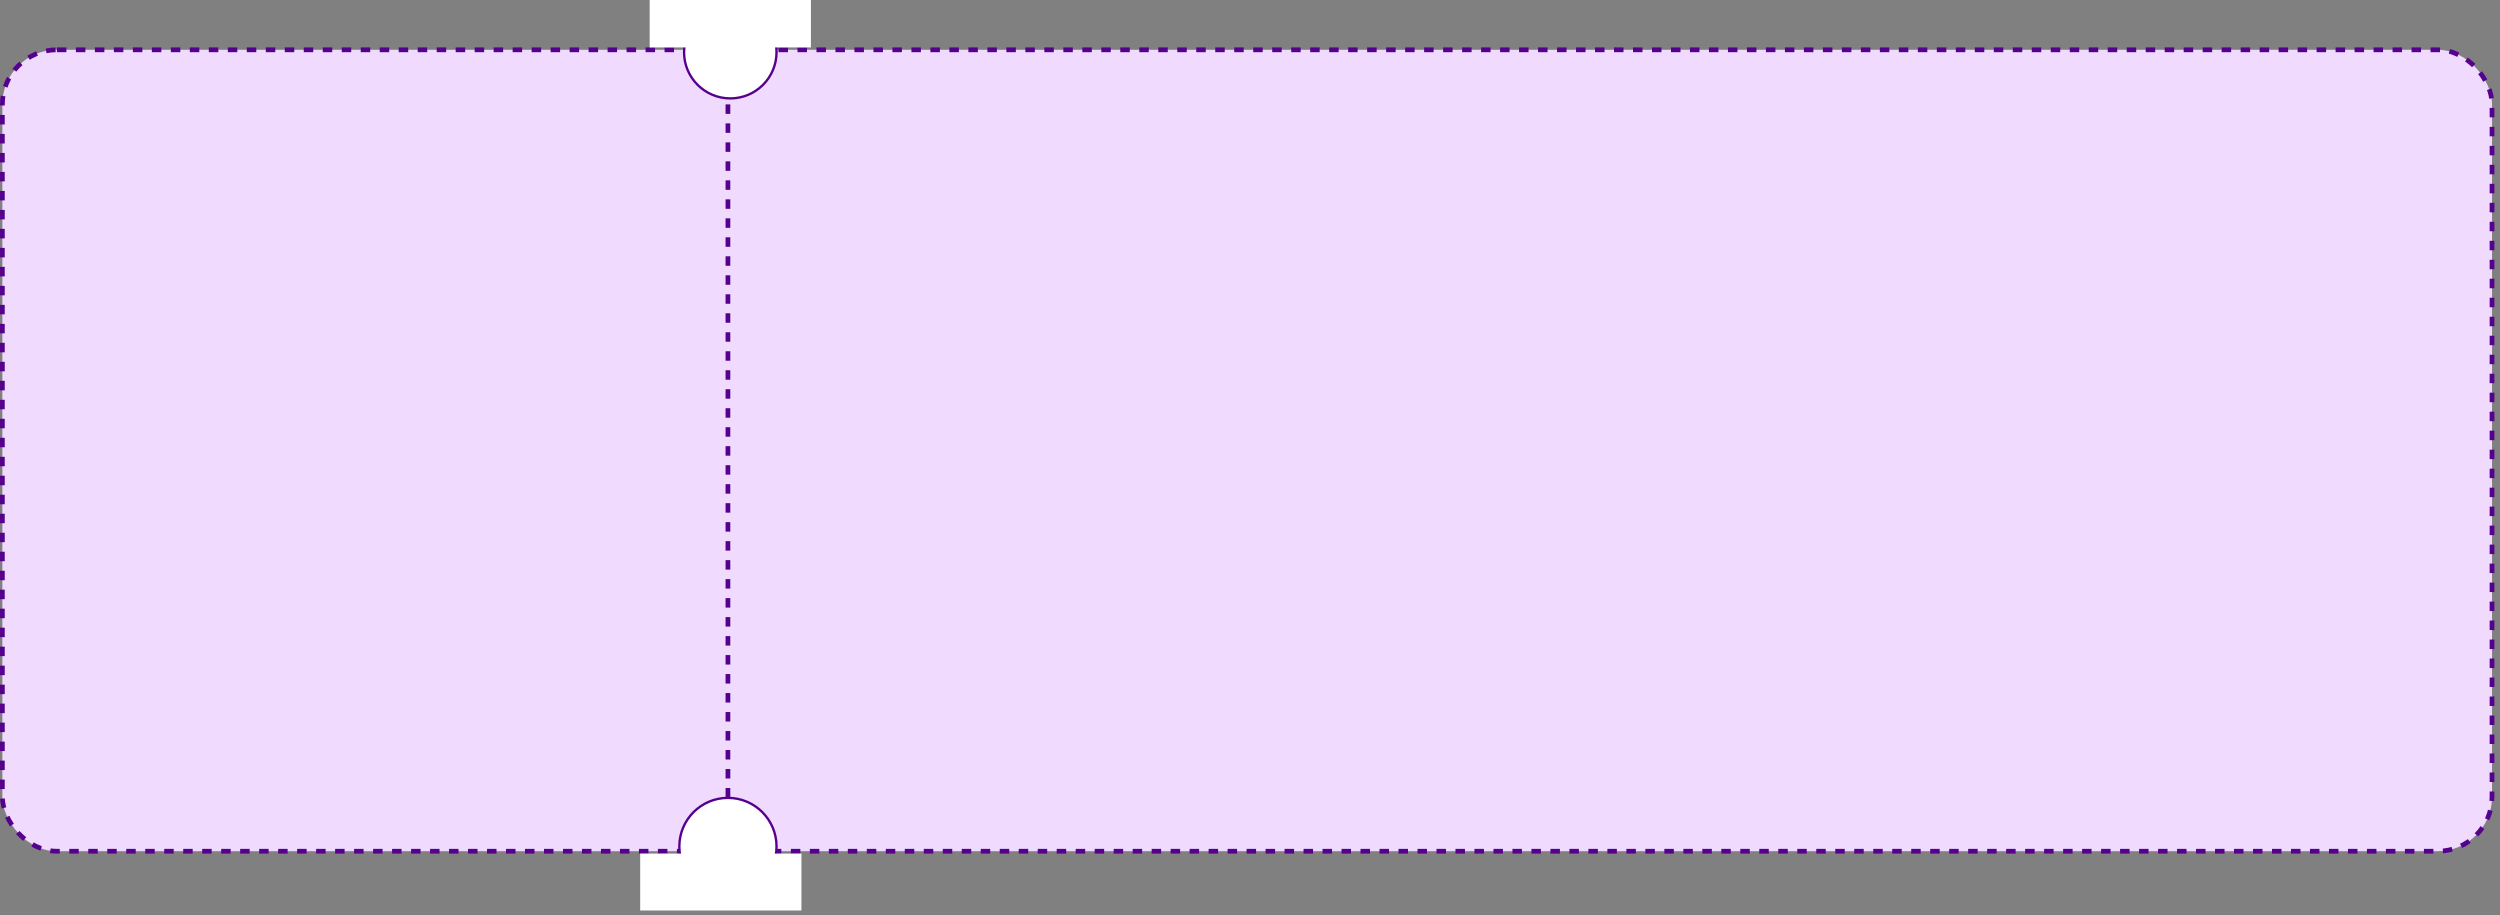 <svg width="366" height="134" viewBox="0 0 366 134" fill="none" xmlns="http://www.w3.org/2000/svg">
<rect x="0" y="0" width="366" height="134" fill="#808080" stroke="none"/>
<rect x="0.347" y="7.29" width="364.486" height="117.33" rx="7.984" fill="#F0DBFF" stroke="#55018D" stroke-width="0.694" stroke-dasharray="1.39 1.39"/>
<line x1="106.569" y1="6.942" x2="106.569" y2="124.967" stroke="#55018D" stroke-width="0.694" stroke-dasharray="1.39 1.39"/>
<circle cx="106.915" cy="7.637" r="6.769" fill="white" stroke="#55018D" stroke-width="0.347"/>
<rect x="95.113" width="23.605" height="6.943" fill="white"/>
<circle cx="106.569" cy="123.925" r="7.116" transform="rotate(-180 106.569 123.925)" fill="white" stroke="#55018D" stroke-width="0.347"/>
<rect x="117.33" y="133.298" width="23.605" height="8.331" transform="rotate(-180 117.33 133.298)" fill="white"/>
</svg>
